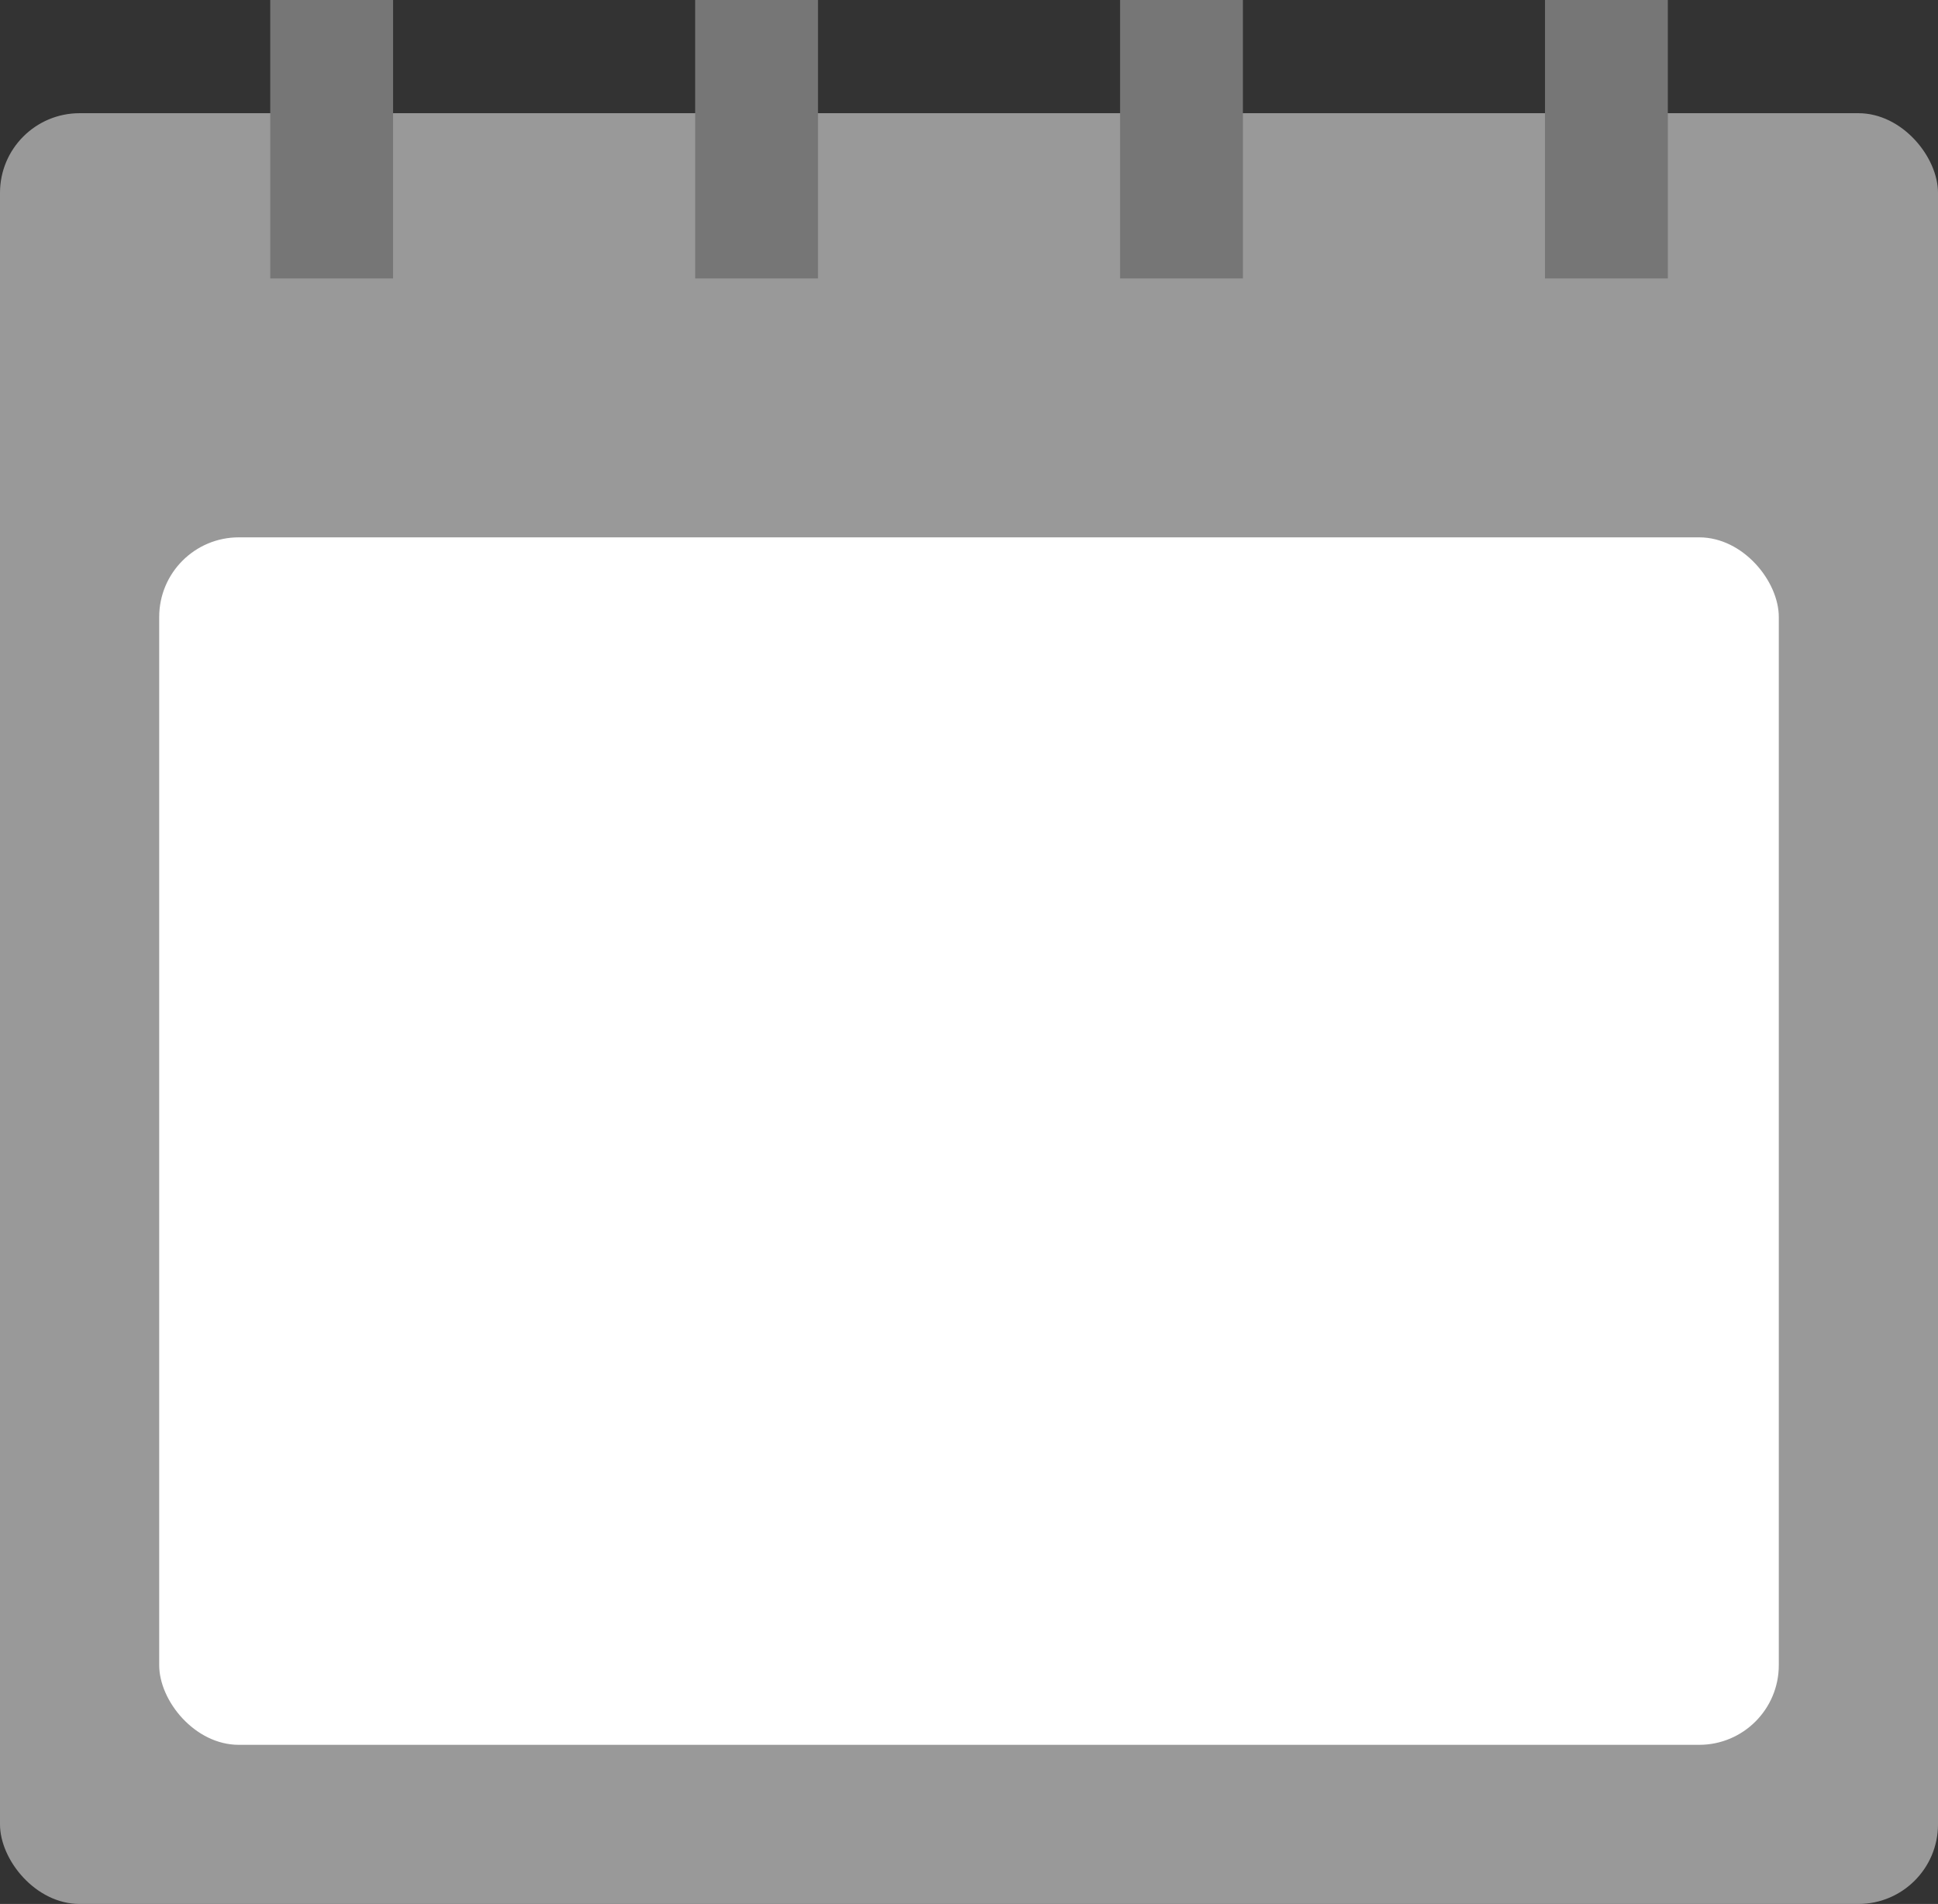 <svg xmlns="http://www.w3.org/2000/svg" width="24.346" height="23.917" viewBox="0 0 24.346 23.917">
    <rect x="0" y="0" width="24.346" height="23.917" fill="#333333" stroke="none"/>
    <defs>
        <style>
            .cls-3{fill:#767676}
        </style>
    </defs>
    <g id="그룹_2020" transform="translate(-1139.375 -1285.391)">
        <rect id="사각형_2843" width="24.346" height="22.495" fill="#999" rx="1" transform="translate(1139.375 1286.813)"/>
        <rect id="사각형_2844" width="20.346" height="15.168" fill="#fff" rx="1" transform="translate(1141.375 1292.141)"/>
        <path id="사각형_2856" d="M0 0H1.543V3.498H0z" class="cls-3" transform="translate(1142.77 1285.391)"/>
        <path id="사각형_2857" d="M0 0H1.543V3.498H0z" class="cls-3" transform="translate(1148.108 1285.391)"/>
        <path id="사각형_2858" d="M0 0H1.543V3.498H0z" class="cls-3" transform="translate(1153.446 1285.391)"/>
        <path id="사각형_2859" d="M0 0H1.543V3.498H0z" class="cls-3" transform="translate(1158.784 1285.391)"/>
    </g>
</svg>
